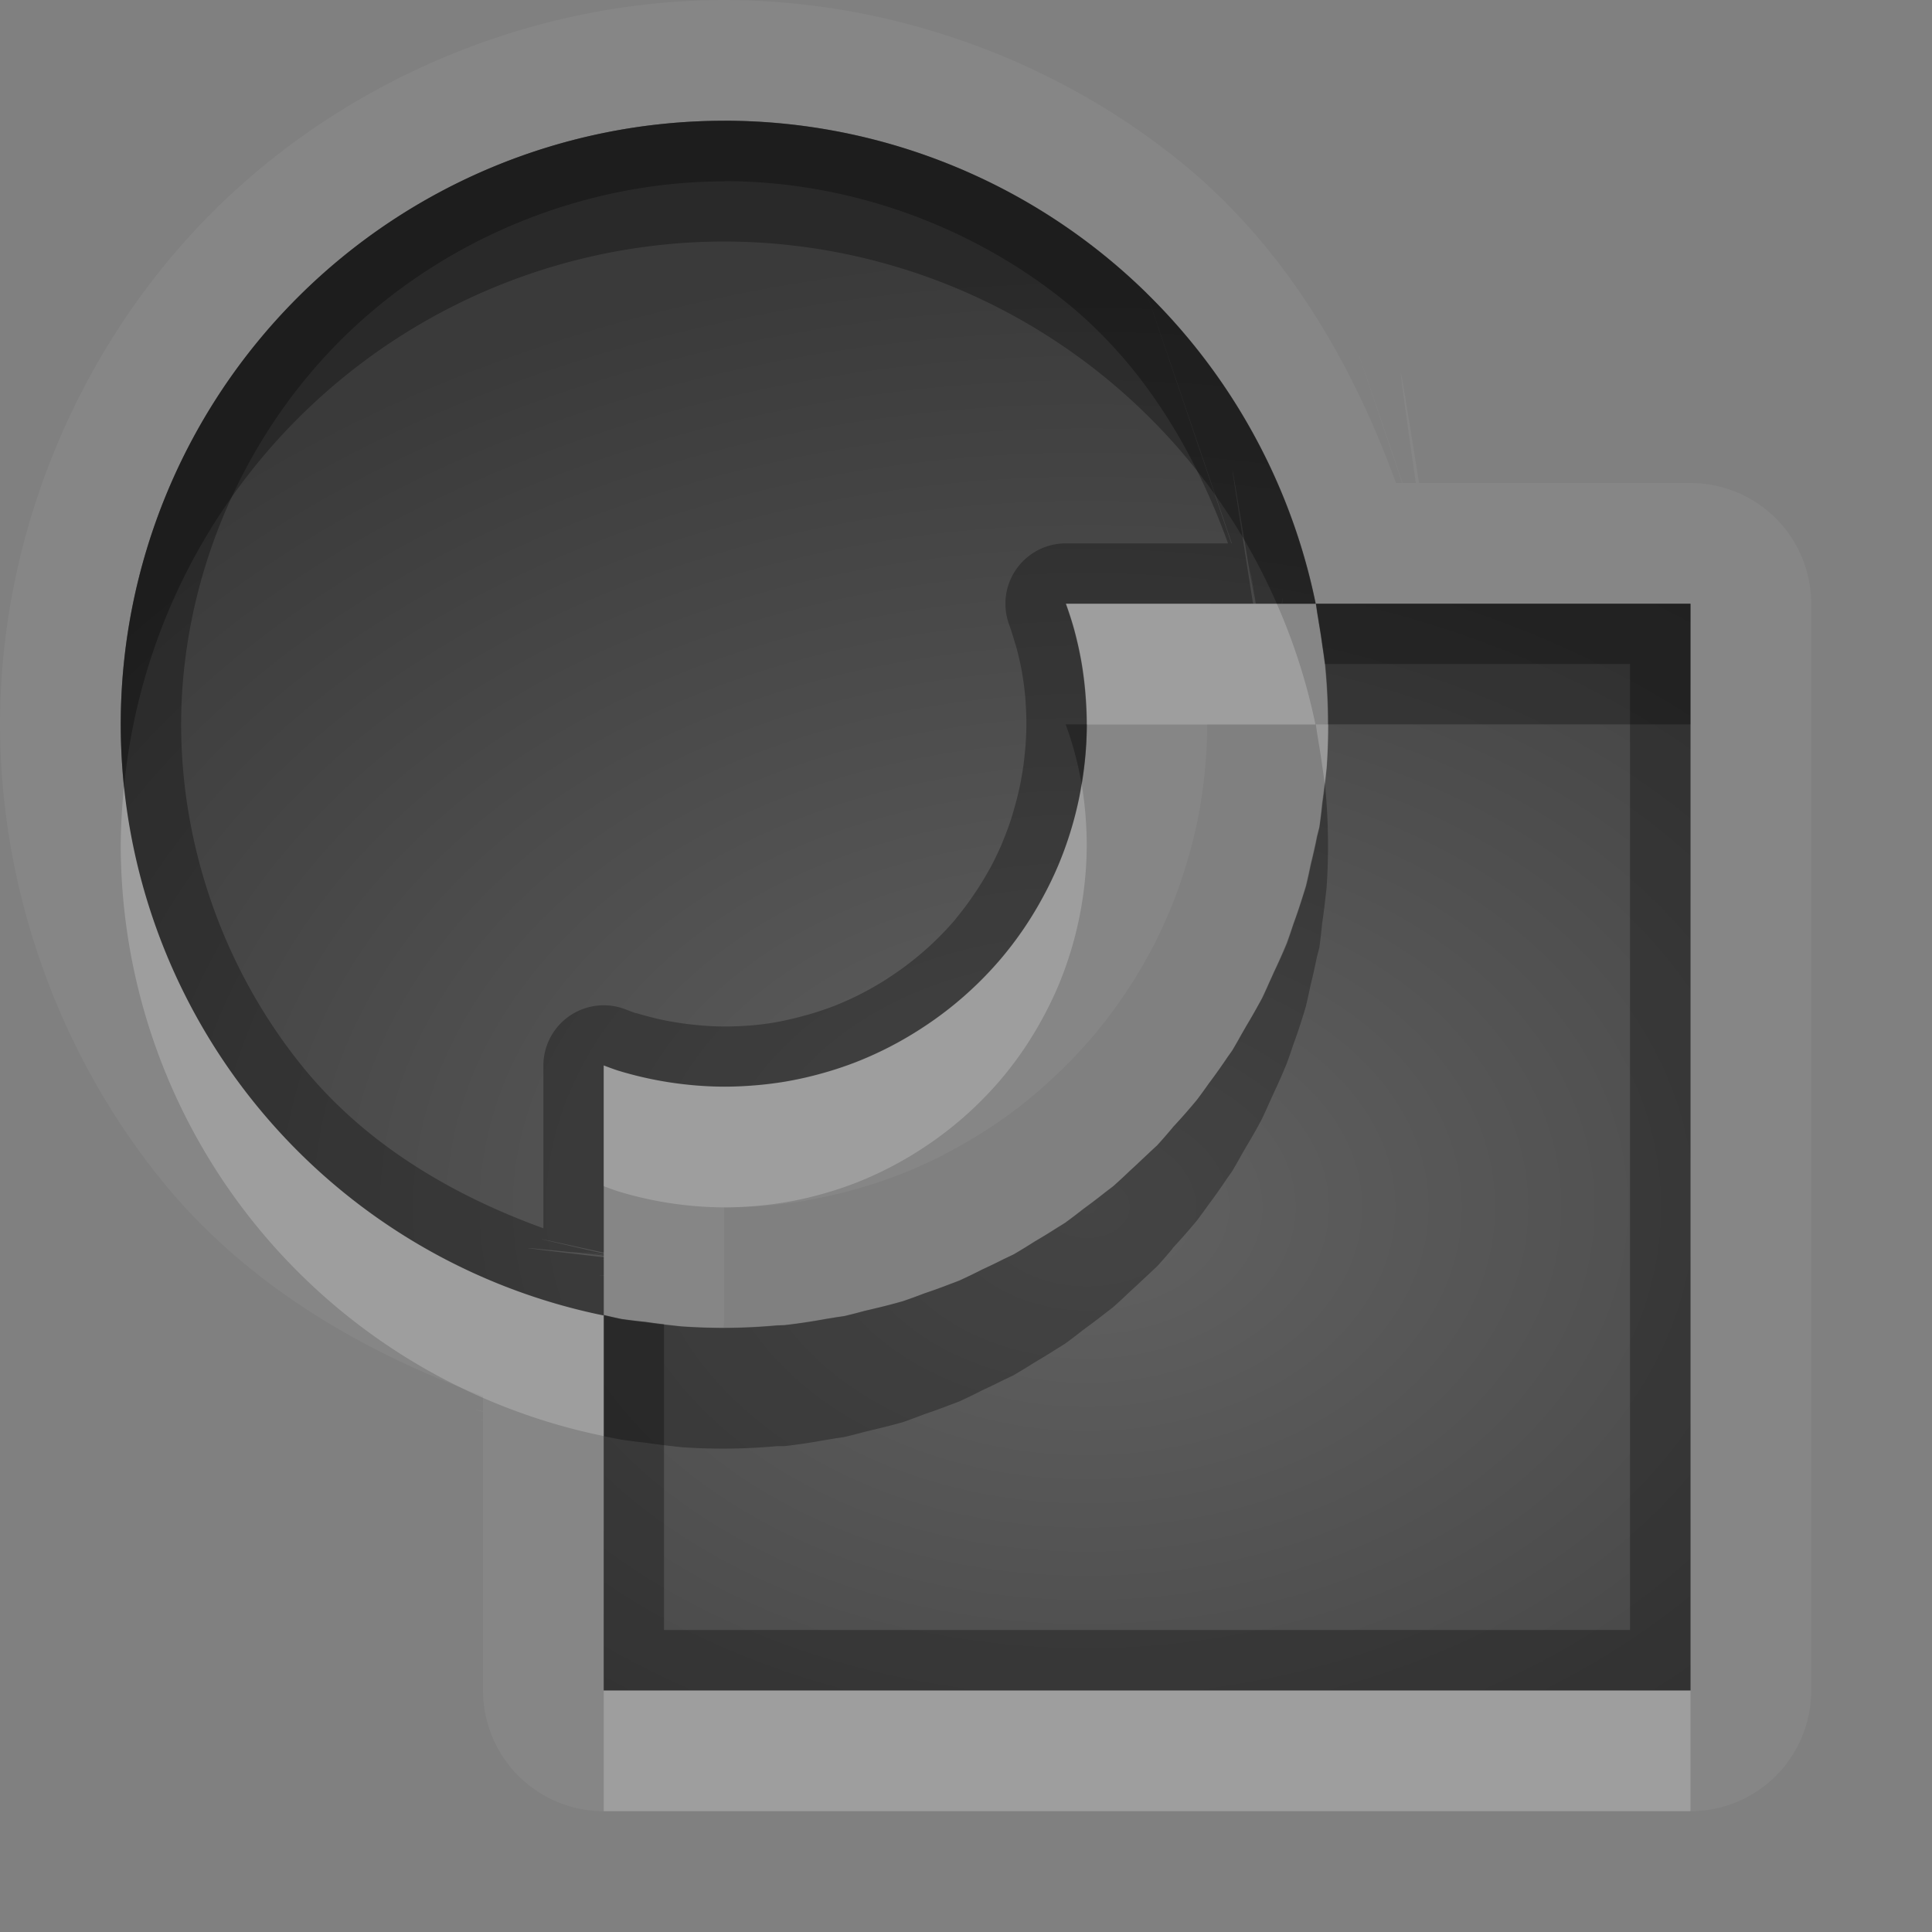 <?xml version="1.0" encoding="UTF-8"?>
<svg id="svg30" width="16" height="16" version="1.1" xmlns="http://www.w3.org/2000/svg" xmlns:cc="http://creativecommons.org/ns#" xmlns:dc="http://purl.org/dc/elements/1.1/" xmlns:rdf="http://www.w3.org/1999/02/22-rdf-syntax-ns#">
 <rect width="100%" height="100%" fill="#808080" stroke="none"/>
 <defs id="defs7">
  <radialGradient id="gr0" cx="9" cy="10" r="11" gradientTransform="matrix(1 0 0 .727 0 2.727)" gradientUnits="userSpaceOnUse">
   <stop id="stop2" stop-opacity=".235" offset="0"/>
   <stop id="stop4" stop-opacity=".549" offset="1"/>
  </radialGradient>
 </defs>
 <path id="path9" d="m6 0c-1.571 2.8855e-16 -3.131 0.647-4.242 1.758-1.111 1.111-1.758 2.671-1.758 4.242 0.001 1.369 0.487 2.733 1.353 3.793 0.684 0.837 1.631 1.399 2.647 1.768v0.125c-0.135-0.027-0.031-3e-3 0 0.006v0.066c-0.05-0.006 0.01 0.004 0 0.004v2.238a1 1 0 0 0 1 1h9a1 1 0 0 0 1-1v-9a1 1 0 0 0-1-1h-2.248c-0.202-1.276-0.194-1.162-0.027 0h-0.109c-0.542-1.594-0.439-1.283-0.004 0h-0.051c-0.368-1.015-0.931-1.963-1.768-2.647-1.06-0.866-2.424-1.352-3.793-1.353zm0 1a5 5 0 0 1 4.894 4h-2.068a3 3 0 0 1 0.064 0.197 3 3 0 0 1 0.066 0.293 3 3 0 0 1 0.035 0.297 3 3 0 0 1 0.008 0.213 3 3 0 0 1-0.016 0.299 3 3 0 0 1-0.045 0.297 3 3 0 0 1-0.074 0.291 3 3 0 0 1-0.102 0.281 3 3 0 0 1-0.131 0.27 3 3 0 0 1-0.156 0.256 3 3 0 0 1-0.182 0.24 3 3 0 0 1-0.205 0.219 3 3 0 0 1-0.225 0.197 3 3 0 0 1-0.244 0.174 3 3 0 0 1-0.26 0.15 3 3 0 0 1-0.273 0.123 3 3 0 0 1-0.285 0.094 3 3 0 0 1-0.293 0.066 3 3 0 0 1-0.297 0.035 3 3 0 0 1-0.213 0.008 3 3 0 0 1-0.299-0.016 3 3 0 0 1-0.297-0.045 3 3 0 0 1-0.291-0.074 3 3 0 0 1-0.113-0.041v2.066a5 5 0 0 0 0.146 0.033 5 5 0 0 0 0.199 0.024 5 5 0 0 0 0.209 0.027 5 5 0 0 0 0.088 0.01 5 5 0 0 0 0.352 0.012 1 1 0 0 0 0.006-0.102v-0.894a1 1 0 0 0 0.002 0c0.093-1e-4 0.186-0.003 0.279-0.01 0.133-0.009 0.265-0.025 0.396-0.047a1 1 0 0 0 0.004-0.002c0.13-0.023 0.258-0.051 0.385-0.086l0.006-0.002c0.127-0.035 0.252-0.076 0.375-0.123a1 1 0 0 0 0.006-0.002c0.124-0.049 0.245-0.103 0.363-0.164a1 1 0 0 0 0.002-0.002c0.117-0.06 0.231-0.126 0.342-0.197l0.004-0.002c0.111-0.071 0.217-0.147 0.32-0.229a1 1 0 0 0 0.002-0.002c0.103-0.082 0.202-0.17 0.297-0.262 0.096-0.093 0.187-0.189 0.273-0.291a1 1 0 0 0 0.004-0.004c0.086-0.103 0.167-0.21 0.242-0.32 0.075-0.109 0.144-0.222 0.207-0.338l0.002-0.002c0.064-0.116 0.12-0.236 0.172-0.357a1 1 0 0 0 0.002-0.004c0.051-0.122 0.096-0.247 0.135-0.373 0.039-0.128 0.073-0.256 0.1-0.387 0.026-0.13 0.045-0.262 0.059-0.395v-0.002c0.013-0.132 0.021-0.264 0.021-0.396a1 1 0 0 0 0-0.002h0.894a1 1 0 0 0 0.103-0.006 5 5 0 0 0-0.025-0.494 5 5 0 0 0-0.021-0.15 5 5 0 0 0-0.029-0.189 5 5 0 0 0-0.014-0.086 5 5 0 0 0-0.01-0.068 5 5 0 0 0 0-0.006h3.102v9h-9v-3.106a5 5 0 0 1-4-4.894 5 5 0 0 1 5-5z" fill="#fff" opacity=".05"/>
 <path id="base" d="m6 1a5 5 0 0 0-5 5 5 5 0 0 0 4 4.895v-2.071a3 3 0 0 0 0.113 0.041 3 3 0 0 0 0.291 0.074 3 3 0 0 0 0.297 0.045 3 3 0 0 0 0.299 0.016 3 3 0 0 0 0.213-0.008 3 3 0 0 0 0.297-0.035 3 3 0 0 0 0.293-0.066 3 3 0 0 0 0.285-0.094 3 3 0 0 0 0.273-0.123 3 3 0 0 0 0.26-0.15 3 3 0 0 0 0.244-0.174 3 3 0 0 0 0.225-0.197 3 3 0 0 0 0.205-0.219 3 3 0 0 0 0.182-0.24 3 3 0 0 0 0.156-0.256 3 3 0 0 0 0.131-0.27 3 3 0 0 0 0.102-0.281 3 3 0 0 0 0.074-0.291 3 3 0 0 0 0.045-0.297 3 3 0 0 0 0.016-0.299 3 3 0 0 0-0.008-0.213 3 3 0 0 0-0.035-0.297 3 3 0 0 0-0.066-0.293 3 3 0 0 0-0.064-0.197h2.069a5 5 0 0 0-4.895-4zm-1 9.895v3.105h9v-9h-3.102a5 5 0 0 1 2e-3 0.006 5 5 0 0 1 0.01 0.068 5 5 0 0 1 0.014 0.086 5 5 0 0 1 0.029 0.189 5 5 0 0 1 0.022 0.15 5 5 0 0 1 0.025 0.5 5 5 0 0 1-0.012 0.353 5 5 0 0 1-9e-3 0.088 5 5 0 0 1-0.026 0.209 5 5 0 0 1-0.025 0.199 5 5 0 0 1-0.018 0.076 5 5 0 0 1-0.053 0.236 5 5 0 0 1-0.039 0.176 5 5 0 0 1-0.021 0.066 5 5 0 0 1-0.084 0.25 5 5 0 0 1-0.053 0.158 5 5 0 0 1-0.109 0.242 5 5 0 0 1-0.037 0.082 5 5 0 0 1-0.059 0.131 5 5 0 0 1-0.027 0.047 5 5 0 0 1-0.106 0.185 5 5 0 0 1-0.039 0.068 5 5 0 0 1-0.076 0.133 5 5 0 0 1-0.039 0.055 5 5 0 0 1-0.158 0.221 5 5 0 0 1-0.094 0.131 5 5 0 0 1-0.201 0.229 5 5 0 0 1-0.006 0.008 5 5 0 0 1-0.123 0.141 5 5 0 0 1-0.053 0.049 5 5 0 0 1-0.066 0.062 5 5 0 0 1-0.111 0.103 5 5 0 0 1-0.135 0.125 5 5 0 0 1-0.065 0.049 5 5 0 0 1-0.135 0.104 5 5 0 0 1-0.045 0.033 5 5 0 0 1-0.154 0.117 5 5 0 0 1-0.066 0.041 5 5 0 0 1-0.188 0.115 5 5 0 0 1-0.172 0.106 5 5 0 0 1-0.082 0.039 5 5 0 0 1-0.178 0.086 5 5 0 0 1-0.189 0.091 5 5 0 0 1-0.072 0.028 5 5 0 0 1-0.221 0.08 5 5 0 0 1-0.176 0.064 5 5 0 0 1-0.242 0.063 5 5 0 0 1-0.074 0.017 5 5 0 0 1-0.168 0.043 5 5 0 0 1-0.068 0.01 5 5 0 0 1-0.086 0.014 5 5 0 0 1-0.34 0.051 5 5 0 0 1-0.059 4e-3 5 5 0 0 1-0.441 0.021 5 5 0 0 1-0.353-0.012 5 5 0 0 1-0.088-9e-3 5 5 0 0 1-0.209-0.026 5 5 0 0 1-0.199-0.025 5 5 0 0 1-0.15-0.033z" fill="url(#gr0)"/>
 <path id="path15" d="m6 1a5 5 0 0 0-5 5 5 5 0 0 0 4 4.894v3.106h9v-9h-3.102a5 5 0 0 1 0 0.006 5 5 0 0 1 0.01 0.068 5 5 0 0 1 0.014 0.086 5 5 0 0 1 0.029 0.189 5 5 0 0 1 0.021 0.15h2.527v8h-8v-2.533a5 5 0 0 1-0.154-0.019 5 5 0 0 1-0.199-0.024 5 5 0 0 1-0.146-0.033v-0.326c0.01-0.001-0.075 0.003 0-2e-3v-0.113-0.016c0.005-6e-4 -0.042-0.004 0-2e-3v-0.019c-0.749-0.086-0.835-0.101-0.203-0.035-0.117-0.016-0.092-0.013 0.203 0.021v-0.004c-0.195-0.03-0.256-0.039 0-0.004v-0.008c-0.813-0.186-0.548-0.13 0-0.008v-1.551a3 3 0 0 0 0.113 0.041 3 3 0 0 0 0.291 0.074 3 3 0 0 0 0.297 0.045 3 3 0 0 0 0.299 0.016 3 3 0 0 0 0.213-0.008 3 3 0 0 0 0.297-0.035 3 3 0 0 0 0.293-0.066 3 3 0 0 0 0.285-0.094 3 3 0 0 0 0.273-0.123 3 3 0 0 0 0.26-0.15 3 3 0 0 0 0.244-0.174 3 3 0 0 0 0.225-0.197 3 3 0 0 0 0.205-0.219 3 3 0 0 0 0.182-0.24 3 3 0 0 0 0.156-0.256 3 3 0 0 0 0.131-0.27 3 3 0 0 0 0.102-0.281 3 3 0 0 0 0.074-0.291 3 3 0 0 0 0.045-0.297 3 3 0 0 0 0.016-0.299 3 3 0 0 0-0.008-0.213 3 3 0 0 0-0.035-0.297 3 3 0 0 0-0.066-0.293 3 3 0 0 0-0.064-0.197h1.537c-0.004-0.01-0.005-0.016-0.01-0.029 0.003 0.01 0.007 0.02 0.012 0.029h0.01c-0.18-1.142-0.264-1.699-0.016-0.188-6e-3 -0.042-0.015-0.111-0.02-0.141 1e-3 0.001 0.032 0.195 0.049 0.305-0.01-0.071-0.029-0.207-0.033-0.24-0.003-0.024 0.034 0.216 0.041 0.264-0.02-0.155-0.009-0.074 0.002 0h0.215c0.012-0.108 0.003-0.001 0.004 0h0.277a5 5 0 0 0-1.4-2.57c0.034 0.098 0.271 0.792 0.705 2.07h-0.004c-0.301-0.887-0.561-1.655-0.701-2.07a5 5 0 0 0 0-0.002 5 5 0 0 0-3.494-1.428zm0 0.5c1.026 8.2e-4 2.049 0.366 2.844 1.016 0.628 0.513 1.05 1.222 1.326 1.984h-1.344a0.5 0.5 0 0 0-0.469 0.672c0.019 0.053 0.035 0.106 0.051 0.16l0.002 0.004c0.022 0.078 0.041 0.158 0.055 0.238v0.002c0.014 0.081 0.024 0.162 0.029 0.244a0.5 0.5 0 0 1 0 0.002c0.004 0.058 0.006 0.117 0.006 0.176-1.9e-4 0.083-0.005 0.167-0.014 0.25-0.008 0.083-0.021 0.166-0.037 0.248-0.017 0.082-0.038 0.162-0.062 0.242a0.5 0.5 0 0 1 0 0.002c-0.024 0.079-0.052 0.156-0.084 0.232v0.002c-0.032 0.076-0.068 0.15-0.107 0.223a0.5 0.5 0 0 1-0.002 0.002c-0.04 0.073-0.084 0.144-0.131 0.213-0.046 0.068-0.096 0.134-0.148 0.197l-0.002 0.004c-0.053 0.062-0.111 0.123-0.17 0.18-0.06 0.058-0.122 0.112-0.188 0.164-0.065 0.052-0.133 0.1-0.203 0.145a0.5 0.5 0 0 1-0.002 0.002c-0.07 0.045-0.143 0.087-0.217 0.125-0.073 0.038-0.148 0.071-0.225 0.102-0.078 0.03-0.158 0.056-0.238 0.078a0.5 0.5 0 0 1-0.002 0c-0.08 0.023-0.162 0.042-0.244 0.057-0.081 0.014-0.162 0.024-0.244 0.029a0.5 0.5 0 0 1-0.002 0c-0.058 0.004-0.117 0.006-0.176 0.006-0.083-1.9e-4 -0.167-0.005-0.25-0.014-0.083-0.008-0.166-0.021-0.248-0.037-0.082-0.017-0.162-0.038-0.242-0.062l0.012 0.006c-0.032-0.011-0.063-0.023-0.094-0.035a0.5 0.5 0 0 0-0.68 0.467v1.346c-0.762-0.276-1.471-0.698-1.984-1.326-0.65-0.795-1.015-1.817-1.016-2.844 0-1.178 0.485-2.349 1.318-3.182s2.003-1.318 3.182-1.318z" opacity=".3"/>
 <path id="path20" d="m8.826 5a3 3 0 0 1 0.064 0.197 3 3 0 0 1 0.066 0.293 3 3 0 0 1 0.035 0.297 3 3 0 0 1 0.008 0.213h1.895a5 5 0 0 0-0.32-1h-1.748zm2.072 1a5 5 0 0 1 0 0.006 5 5 0 0 1 0.01 0.068 5 5 0 0 1 0.014 0.086 5 5 0 0 1 0.029 0.189 5 5 0 0 1 0.019 0.137 5 5 0 0 0 0.006-0.045 5 5 0 0 0 0.01-0.088 5 5 0 0 0 0.012-0.354h-0.1zm-1.941 0.486a3 3 0 0 1-0.018 0.109 3 3 0 0 1-0.074 0.291 3 3 0 0 1-0.102 0.281 3 3 0 0 1-0.131 0.27 3 3 0 0 1-0.156 0.256 3 3 0 0 1-0.182 0.24 3 3 0 0 1-0.205 0.219 3 3 0 0 1-0.225 0.197 3 3 0 0 1-0.244 0.174 3 3 0 0 1-0.26 0.15 3 3 0 0 1-0.273 0.123 3 3 0 0 1-0.285 0.094 3 3 0 0 1-0.293 0.066 3 3 0 0 1-0.297 0.035 3 3 0 0 1-0.213 0.008 3 3 0 0 1-0.299-0.016 3 3 0 0 1-0.297-0.045 3 3 0 0 1-0.291-0.074 3 3 0 0 1-0.113-0.041v1a3 3 0 0 0 0.113 0.041 3 3 0 0 0 0.291 0.074 3 3 0 0 0 0.297 0.045 3 3 0 0 0 0.299 0.016 3 3 0 0 0 0.213-0.008 3 3 0 0 0 0.297-0.035 3 3 0 0 0 0.293-0.066 3 3 0 0 0 0.285-0.094 3 3 0 0 0 0.273-0.123 3 3 0 0 0 0.26-0.15 3 3 0 0 0 0.244-0.174 3 3 0 0 0 0.225-0.197 3 3 0 0 0 0.205-0.219 3 3 0 0 0 0.182-0.24 3 3 0 0 0 0.156-0.256 3 3 0 0 0 0.131-0.27 3 3 0 0 0 0.102-0.281 3 3 0 0 0 0.074-0.291 3 3 0 0 0 0.045-0.297 3 3 0 0 0 0.016-0.299 3 3 0 0 0-0.008-0.213 3 3 0 0 0-0.035-0.297 3 3 0 0 0 0-0.004zm-7.93 0.029a5 5 0 0 0-0.027 0.484 5 5 0 0 0 3.996 4.893l0.004 0.002v-0.002-0.998a5 5 0 0 1-3.973-4.379zm3.973 7.484v1h9v-1h-9z" fill="#fff" opacity=".2"/>
 <path id="path25" d="m6 1a5 5 0 0 0-5 5 5 5 0 0 0 0.027 0.516 5 5 0 0 1 4.973-4.516 5 5 0 0 1 4.574 3h0.32a5 5 0 0 0-4.894-4zm4.898 4a5 5 0 0 1 0 0.006 5 5 0 0 1 0.01 0.068 5 5 0 0 1 0.014 0.086 5 5 0 0 1 0.029 0.189 5 5 0 0 1 0.021 0.15 5 5 0 0 1 0.025 0.5h3.002v-1h-3.102zm-2.072 1a3 3 0 0 1 0.064 0.197 3 3 0 0 1 0.066 0.289 3 3 0 0 0 0.027-0.188 3 3 0 0 0 0.016-0.299h-0.174zm2.144 0.486a5 5 0 0 1-0.021 0.164 5 5 0 0 1-0.023 0.199 5 5 0 0 1-0.02 0.076 5 5 0 0 1-0.053 0.236 5 5 0 0 1-0.039 0.176 5 5 0 0 1-0.02 0.066 5 5 0 0 1-0.084 0.25 5 5 0 0 1-0.055 0.158 5 5 0 0 1-0.107 0.242 5 5 0 0 1-0.037 0.082 5 5 0 0 1-0.06 0.131 5 5 0 0 1-0.025 0.047 5 5 0 0 1-0.107 0.186 5 5 0 0 1-0.039 0.068 5 5 0 0 1-0.076 0.133 5 5 0 0 1-0.039 0.055 5 5 0 0 1-0.156 0.221 5 5 0 0 1-0.096 0.131 5 5 0 0 1-0.201 0.229 5 5 0 0 1-0.006 0.008 5 5 0 0 1-0.123 0.141 5 5 0 0 1-0.053 0.049 5 5 0 0 1-0.066 0.062 5 5 0 0 1-0.111 0.104 5 5 0 0 1-0.135 0.125 5 5 0 0 1-0.064 0.049 5 5 0 0 1-0.135 0.104 5 5 0 0 1-0.045 0.033 5 5 0 0 1-0.154 0.117 5 5 0 0 1-0.066 0.041 5 5 0 0 1-0.188 0.115 5 5 0 0 1-0.172 0.105 5 5 0 0 1-0.082 0.039 5 5 0 0 1-0.178 0.086 5 5 0 0 1-0.189 0.092 5 5 0 0 1-0.072 0.027 5 5 0 0 1-0.221 0.08 5 5 0 0 1-0.176 0.064 5 5 0 0 1-0.242 0.062 5 5 0 0 1-0.074 0.018 5 5 0 0 1-0.168 0.043 5 5 0 0 1-0.068 0.01 5 5 0 0 1-0.086 0.014 5 5 0 0 1-0.34 0.051 5 5 0 0 1-0.059 0 5 5 0 0 1-0.441 0.021 5 5 0 0 1-0.354-0.012 5 5 0 0 1-0.088-0.01 5 5 0 0 1-0.209-0.027 5 5 0 0 1-0.199-0.024 5 5 0 0 1-0.146-0.033v0.004 0.998 0.002a5 5 0 0 0 0.146 0.029 5 5 0 0 0 0.199 0.025 5 5 0 0 0 0.209 0.027 5 5 0 0 0 0.088 0.01 5 5 0 0 0 0.354 0.012 5 5 0 0 0 0.441-0.021 5 5 0 0 0 0.059 0 5 5 0 0 0 0.34-0.051 5 5 0 0 0 0.086-0.014 5 5 0 0 0 0.068-0.01 5 5 0 0 0 0.168-0.043 5 5 0 0 0 0.074-0.018 5 5 0 0 0 0.242-0.062 5 5 0 0 0 0.176-0.065 5 5 0 0 0 0.221-0.08 5 5 0 0 0 0.072-0.027 5 5 0 0 0 0.189-0.092 5 5 0 0 0 0.178-0.086 5 5 0 0 0 0.082-0.039 5 5 0 0 0 0.172-0.105 5 5 0 0 0 0.188-0.115 5 5 0 0 0 0.066-0.041 5 5 0 0 0 0.154-0.117 5 5 0 0 0 0.045-0.033 5 5 0 0 0 0.135-0.103 5 5 0 0 0 0.064-0.049 5 5 0 0 0 0.135-0.125 5 5 0 0 0 0.111-0.103 5 5 0 0 0 0.066-0.062 5 5 0 0 0 0.053-0.049 5 5 0 0 0 0.123-0.141 5 5 0 0 0 0.006-0.01 5 5 0 0 0 0.201-0.229 5 5 0 0 0 0.096-0.131 5 5 0 0 0 0.156-0.221 5 5 0 0 0 0.039-0.055 5 5 0 0 0 0.076-0.133 5 5 0 0 0 0.039-0.068 5 5 0 0 0 0.107-0.186 5 5 0 0 0 0.025-0.047 5 5 0 0 0 0.06-0.131 5 5 0 0 0 0.037-0.082 5 5 0 0 0 0.107-0.242 5 5 0 0 0 0.055-0.158 5 5 0 0 0 0.084-0.25 5 5 0 0 0 0.02-0.066 5 5 0 0 0 0.039-0.176 5 5 0 0 0 0.053-0.236 5 5 0 0 0 0.02-0.076 5 5 0 0 0 0.023-0.199 5 5 0 0 0 0.027-0.209 5 5 0 0 0 0.01-0.088 5 5 0 0 0 0.012-0.354 5 5 0 0 0-0.025-0.5 5 5 0 0 0-2e-3 -0.014z" opacity=".3"/>
</svg>
